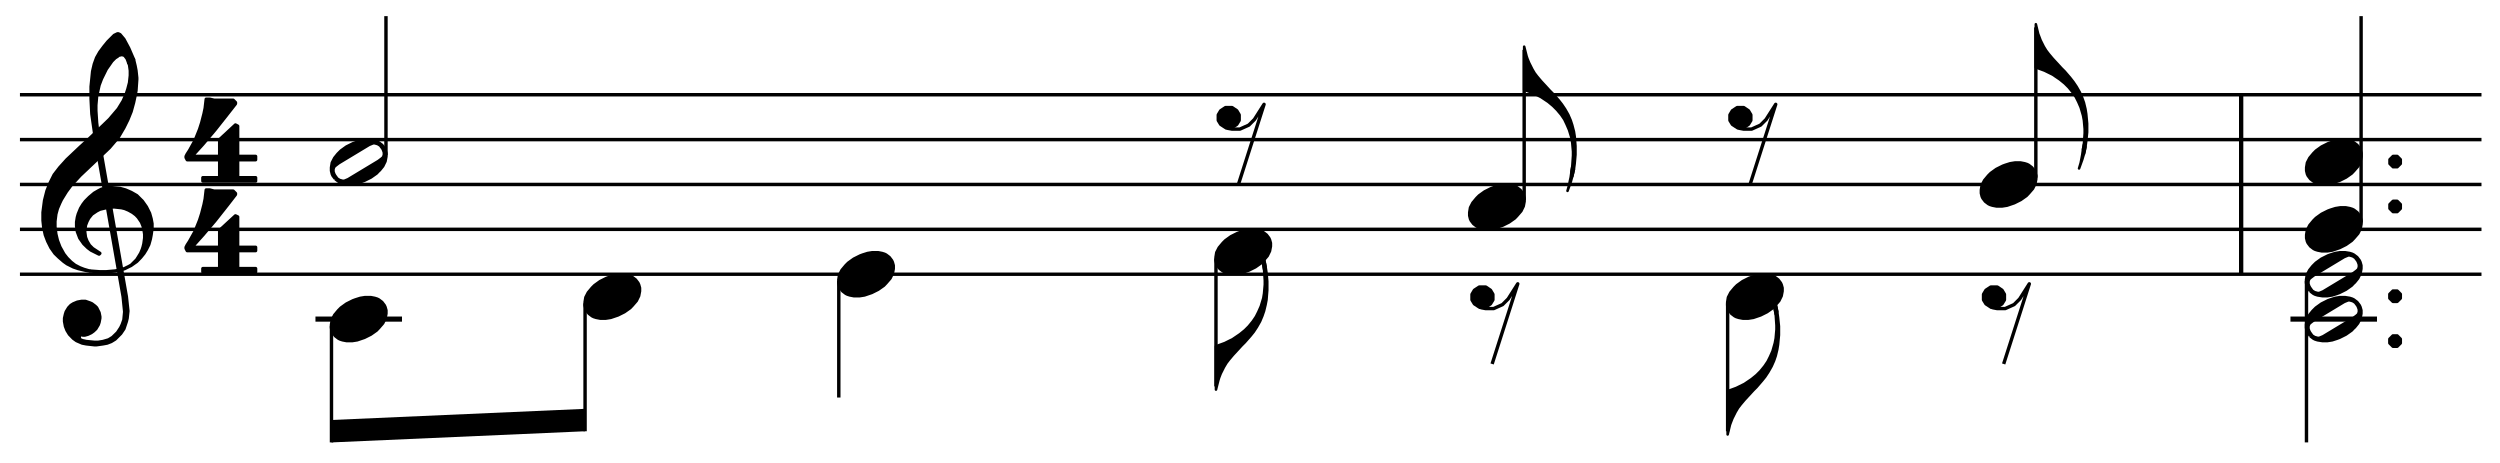 <?xml version="1.0"?>
<!DOCTYPE svg PUBLIC "-//W3C//DTD SVG 1.1//EN"
  "http://www.w3.org/Graphics/SVG/1.1/DTD/svg11.dtd">

<svg version="1.1"
     xmlns="http://www.w3.org/2000/svg"
     xmlns:xlink="http://www.w3.org/1999/xlink"
     viewBox="35 0 351 65"
     width="351" height="65">
<g transform="translate(0,79) scale(1,-1) scale(.018) translate(2100,26250)" stroke-linejoin="round" color="black" stroke="currentColor" fill="none" stroke-width="26.707"  fill-rule="evenodd">
<defs>
<g id="P00">
<path  d="
M118 -168
L162 -168
L200 -162
L256 -143
L306 -118
L350 -87
L368 -68
L400 -31
L418 6
L425 43
L425 68
L418 93
L412 106
L393 131
L368 150
L356 156
L337 162
L306 168
L262 168
L225 162
L187 150
L168 143
L118 118
L75 87
L56 68
L25 31
L6 -6
L0 -43
L0 -68
L6 -93
L12 -106
L31 -131
L56 -150
L68 -156
L87 -162
L118 -168
Z" fill="currentColor"/>
</g>
</defs>
<defs>
<g id="P01">
<path  d="
M75 -81
L93 -87
L125 -93
L187 -93
L256 -62
L300 -18
L375 100
L175 -525
"/>
<path  d="
M75 -81
L37 -56
L18 -25
L18 18
L37 50
L75 75
L125 75
L162 50
L181 18
L181 -25
L162 -56
L125 -81
L75 -81
Z" fill="currentColor"/>
</g>
</defs>
<defs>
<g id="P02">
<path  d="
M31 -131
L56 -150
L68 -156
L87 -162
L125 -168
L162 -168
L200 -162
L237 -150
L256 -143
L306 -118
L350 -87
L368 -68
L375 -62
L400 -31
L418 6
L425 43
L425 68
L418 93
L412 106
L393 131
L368 150
L356 156
L337 162
L300 168
L262 168
L225 162
L187 150
L168 143
L118 118
L75 87
L50 62
L25 31
L6 -6
L0 -43
L0 -68
L6 -93
L12 -106
L31 -131
M43 -131
L62 -143
L87 -150
L100 -150
L131 -137
L368 6
L393 25
L406 37
L412 56
L412 75
L406 93
L400 106
L381 131
L362 143
L337 150
L325 150
L293 137
L56 -6
L31 -25
L18 -37
L12 -56
L12 -75
L18 -93
L25 -106
L43 -131
Z" fill="currentColor"/>
</g>
</defs>
<path  d="
M0 -24000
L19200 -24000
M0 -23650
L19200 -23650
M0 -23300
L19200 -23300
M0 -22950
L19200 -22950
M0 -22600
L19200 -22600
"/>
<path  d="
M586 -22925
L805 -24175
L817 -24293
L811 -24356
L798 -24393
L786 -24418
L761 -24456
L723 -24493
L692 -24512
L648 -24525
L611 -24531
L580 -24531
L517 -24525
L486 -24518
L461 -24506
L467 -24468
L492 -24475
L505 -24475
L530 -24468
L555 -24456
L573 -24443
L592 -24425
L611 -24393
L617 -24375
L623 -24343
L623 -24331
L617 -24300
L598 -24262
L586 -24250
L561 -24231
L548 -24225
L511 -24212
L480 -24212
L448 -24218
L417 -24231
L398 -24243
L380 -24262
L361 -24293
L355 -24312
L348 -24343
L348 -24368
L355 -24406
L367 -24437
L386 -24468
L417 -24500
L442 -24518
L486 -24537
L517 -24543
L580 -24550
L598 -24550
L648 -24543
L680 -24537
L711 -24525
L742 -24506
L786 -24462
L811 -24425
L830 -24368
L836 -24343
L842 -24287
L830 -24175
L611 -22925
L586 -22925
Z" fill="currentColor"/>
<path  d="
M542 -23975
L623 -23981
L673 -23981
L742 -23975
L780 -23968
L817 -23956
L867 -23931
"/>
<path  d="
M867 -23931
L911 -23887
L923 -23868
L942 -23837
L955 -23806
L961 -23787
L967 -23762
L973 -23718
L973 -23687
L967 -23650
L961 -23625
L948 -23593
L923 -23556
L905 -23537
L880 -23518
L848 -23500
L817 -23487
L792 -23481
L736 -23475
L730 -23475
L673 -23481
L623 -23493
L598 -23506
L561 -23531
L536 -23562
L523 -23587
L511 -23618
L505 -23668
L511 -23712
L523 -23743
L542 -23775
L567 -23800
L623 -23837
L617 -23843
L555 -23812
L530 -23793
L498 -23762
L467 -23718
L448 -23668
L442 -23625
L442 -23593
L448 -23556
L455 -23531
L473 -23487
L492 -23456
L511 -23431
L542 -23400
L580 -23368
L611 -23350
L636 -23337
L692 -23325
L717 -23325
L780 -23331
L823 -23343
L867 -23362
L911 -23387
L955 -23431
L986 -23475
L1011 -23525
L1023 -23568
L1030 -23606
L1030 -23643
L1023 -23693
L1017 -23725
L1005 -23768
L986 -23806
L967 -23837
L942 -23868
L911 -23900
L867 -23931
Z" fill="currentColor"/>
<path  d="
M542 -23975
L505 -23968
L455 -23956
L417 -23943
L367 -23918
L342 -23900
L305 -23868
L273 -23837
L242 -23793
L217 -23743
L198 -23693
L186 -23637
L180 -23581
L180 -23518
L192 -23425
L211 -23350
L236 -23287
L267 -23225
L311 -23168
L367 -23106
L473 -23006
L542 -22943
L698 -22793
L767 -22712
L805 -22650
L830 -22593
L842 -22556
L855 -22506
L861 -22450
L861 -22412
L855 -22368
L848 -22350
L886 -22325
L898 -22375
L905 -22412
L911 -22468
L911 -22481
L905 -22568
L898 -22606
L886 -22662
L867 -22731
L842 -22793
L811 -22856
L767 -22931
L698 -23012
L467 -23231
L398 -23306
L361 -23356
L323 -23418
L311 -23443
L292 -23487
L280 -23531
L273 -23587
L273 -23631
L280 -23687
L292 -23737
L311 -23787
L342 -23843
L367 -23875
L398 -23906
L430 -23931
L467 -23950
L498 -23962
L542 -23975
Z" fill="currentColor"/>
<path  d="
M586 -22925
L561 -22750
L555 -22631
L555 -22537
L567 -22418
L580 -22362
L598 -22312
L623 -22268
L655 -22225
L686 -22187
L736 -22137
L761 -22125
L767 -22125
L780 -22131
L811 -22168
L848 -22237
L886 -22325
L848 -22350
L836 -22318
L817 -22293
L798 -22287
L792 -22287
L767 -22293
L761 -22300
L742 -22312
L717 -22337
L673 -22400
L636 -22475
L617 -22525
L598 -22612
L592 -22681
L592 -22725
L598 -22818
L611 -22925
L586 -22925
Z" fill="currentColor"/>
<path  d="
M1453 -22635
L1445 -22705
L1436 -22748
L1418 -22818
L1401 -22871
L1366 -22958
L1322 -23037
L1305 -23063
L1296 -23081
L1296 -23090
L1305 -23107
L1558 -23107
L1558 -23247
L1427 -23247
L1427 -23273
L1838 -23273
L1838 -23247
L1698 -23247
L1698 -23107
L1838 -23107
L1838 -23081
L1698 -23081
L1698 -22845
L1681 -22836
L1558 -22950
L1558 -23081
L1348 -23081
L1348 -23072
L1427 -22985
L1523 -22871
L1620 -22748
L1681 -22670
L1681 -22661
L1663 -22643
L1515 -22643
L1480 -22635
L1453 -22635
Z" fill="currentColor"/>
<path  d="
M1453 -23343
L1445 -23413
L1436 -23457
L1418 -23527
L1401 -23580
L1366 -23667
L1322 -23746
L1305 -23772
L1296 -23790
L1296 -23798
L1305 -23816
L1558 -23816
L1558 -23956
L1427 -23956
L1427 -23982
L1838 -23982
L1838 -23956
L1698 -23956
L1698 -23816
L1838 -23816
L1838 -23790
L1698 -23790
L1698 -23553
L1681 -23545
L1558 -23658
L1558 -23790
L1348 -23790
L1348 -23781
L1427 -23693
L1523 -23580
L1620 -23457
L1681 -23378
L1681 -23370
L1663 -23352
L1515 -23352
L1480 -23343
L1453 -23343
Z" fill="currentColor"/>
<use transform="translate(2430,-24350)" xlink:href="#P00"/>
<path stroke-width="40.06" d="
M2305 -24350
L2980 -24350
"/>
<path  d="
M2430 -24402
L2430 -25312
"/>
<path stroke-width="0" d="
M4408 -25050
L4408 -25225
L2430 -25312
L2430 -25137
L4408 -25050
L4408 -25225
Z" fill="currentColor"/>
<use transform="translate(2430,-23125)" xlink:href="#P02"/>
<path  d="
M2855 -23072
L2855 -21987
"/>
<use transform="translate(4408,-24175)" xlink:href="#P00"/>
<path  d="
M4408 -24227
L4408 -25225
"/>
<use transform="translate(6387,-24000)" xlink:href="#P00"/>
<path  d="
M6387 -24052
L6387 -24962
"/>
<use transform="translate(9329,-23825)" xlink:href="#P00"/>
<path  d="
M9329 -23877
L9329 -24875
"/>
<path stroke-width="20.03" d="
M9698 -23925
L9704 -23962
L9710 -24050
L9710 -24081
L9704 -24150
L9698 -24187
L9679 -24250
L9660 -24293
L9641 -24331
L9616 -24368
L9585 -24406
L9554 -24437
L9516 -24468
L9460 -24506
L9398 -24537
L9329 -24562
L9329 -24900
L9348 -24825
L9354 -24806
L9366 -24775
L9391 -24725
L9410 -24693
L9429 -24668
L9460 -24631
L9529 -24556
L9554 -24531
L9598 -24481
L9623 -24450
L9648 -24412
L9673 -24368
L9691 -24325
L9704 -24287
L9716 -24237
L9723 -24200
L9729 -24125
L9729 -24056
L9723 -23987
L9716 -23943
L9710 -23912
L9704 -23887
L9698 -23925
Z" fill="currentColor"/>
<path stroke-width="20.03" d="
M9716 -23943
L9710 -23912
L9704 -23887
L9691 -23843
L9666 -23775
L9679 -23818
L9685 -23850
L9691 -23881
L9698 -23925
L9704 -23962
L9716 -23943
Z" fill="currentColor"/>
<use transform="translate(9329,-22775)" xlink:href="#P01"/>
<use transform="translate(11308,-24175)" xlink:href="#P01"/>
<use transform="translate(11308,-23475)" xlink:href="#P00"/>
<path  d="
M11733 -23422
L11733 -22250
"/>
<path stroke-width="20.03" d="
M12102 -23200
L12108 -23162
L12114 -23075
L12114 -23043
L12108 -22975
L12102 -22937
L12083 -22875
L12064 -22831
L12046 -22793
L12021 -22756
L11989 -22718
L11958 -22687
L11921 -22656
L11864 -22618
L11802 -22587
L11733 -22562
L11733 -22225
L11752 -22300
L11758 -22318
L11771 -22350
L11796 -22400
L11814 -22431
L11833 -22456
L11864 -22493
L11933 -22568
L11958 -22593
L12002 -22643
L12027 -22675
L12052 -22712
L12077 -22756
L12096 -22800
L12108 -22837
L12121 -22887
L12127 -22925
L12133 -23000
L12133 -23068
L12127 -23137
L12121 -23181
L12114 -23212
L12108 -23237
L12102 -23200
Z" fill="currentColor"/>
<path stroke-width="20.03" d="
M12121 -23181
L12114 -23212
L12108 -23237
L12096 -23281
L12071 -23350
L12083 -23306
L12089 -23275
L12096 -23243
L12102 -23200
L12108 -23162
L12121 -23181
Z" fill="currentColor"/>
<use transform="translate(13320,-24175)" xlink:href="#P00"/>
<path  d="
M13320 -24227
L13320 -25225
"/>
<path stroke-width="20.03" d="
M13688 -24275
L13695 -24312
L13701 -24400
L13701 -24431
L13695 -24500
L13688 -24537
L13670 -24600
L13651 -24643
L13632 -24681
L13607 -24718
L13576 -24756
L13545 -24787
L13507 -24818
L13451 -24856
L13388 -24887
L13320 -24912
L13320 -25250
L13338 -25175
L13345 -25156
L13357 -25125
L13382 -25075
L13401 -25043
L13420 -25018
L13451 -24981
L13520 -24906
L13545 -24881
L13588 -24831
L13613 -24800
L13638 -24762
L13663 -24718
L13682 -24675
L13695 -24637
L13707 -24587
L13713 -24550
L13720 -24475
L13720 -24406
L13713 -24337
L13707 -24293
L13701 -24262
L13695 -24237
L13688 -24275
Z" fill="currentColor"/>
<path stroke-width="20.03" d="
M13707 -24293
L13701 -24262
L13695 -24237
L13682 -24193
L13657 -24125
L13670 -24168
L13676 -24200
L13682 -24231
L13688 -24275
L13695 -24312
L13707 -24293
Z" fill="currentColor"/>
<use transform="translate(13320,-22775)" xlink:href="#P01"/>
<use transform="translate(15298,-24175)" xlink:href="#P01"/>
<use transform="translate(15299,-23300)" xlink:href="#P00"/>
<path  d="
M15724 -23247
L15724 -22075
"/>
<path stroke-width="20.03" d="
M16092 -23025
L16099 -22987
L16105 -22900
L16105 -22868
L16099 -22800
L16092 -22762
L16074 -22700
L16055 -22656
L16036 -22618
L16011 -22581
L15980 -22543
L15949 -22512
L15911 -22481
L15855 -22443
L15792 -22412
L15724 -22387
L15724 -22050
L15742 -22125
L15749 -22143
L15761 -22175
L15786 -22225
L15805 -22256
L15824 -22281
L15855 -22318
L15924 -22393
L15949 -22418
L15992 -22468
L16017 -22500
L16042 -22537
L16067 -22581
L16086 -22625
L16099 -22662
L16111 -22712
L16117 -22750
L16124 -22825
L16124 -22893
L16117 -22962
L16111 -23006
L16105 -23037
L16099 -23062
L16092 -23025
Z" fill="currentColor"/>
<path stroke-width="20.03" d="
M16111 -23006
L16105 -23037
L16099 -23062
L16086 -23106
L16061 -23175
L16074 -23131
L16080 -23100
L16086 -23068
L16092 -23025
L16099 -22987
L16111 -23006
Z" fill="currentColor"/>
<path  d="
M17322 -24000
L17322 -22600
M17329 -24000
L17329 -22600
"/>
<use transform="translate(17835,-24350)" xlink:href="#P02"/>
<path stroke-width="40.06" d="
M17710 -24350
L18385 -24350
"/>
<path  d="
M18485 -24537
L18485 -24506
L18510 -24481
L18542 -24481
L18567 -24506
L18567 -24537
L18542 -24562
L18510 -24562
L18485 -24537
L18485 -24506
Z" fill="currentColor"/>
<use transform="translate(17835,-24000)" xlink:href="#P02"/>
<path  d="
M17835 -24052
L17835 -25312
"/>
<path  d="
M18485 -24187
L18485 -24156
L18510 -24131
L18542 -24131
L18567 -24156
L18567 -24187
L18542 -24212
L18510 -24212
L18485 -24187
L18485 -24156
Z" fill="currentColor"/>
<use transform="translate(17836,-23650)" xlink:href="#P00"/>
<path  d="
M18261 -23597
L18261 -21987
"/>
<path  d="
M18486 -23487
L18486 -23456
L18511 -23431
L18542 -23431
L18567 -23456
L18567 -23487
L18542 -23512
L18511 -23512
L18486 -23487
L18486 -23456
Z" fill="currentColor"/>
<use transform="translate(17836,-23125)" xlink:href="#P00"/>
<path  d="
M18486 -23137
L18486 -23106
L18511 -23081
L18542 -23081
L18567 -23106
L18567 -23137
L18542 -23162
L18511 -23162
L18486 -23137
L18486 -23106
Z" fill="currentColor"/>
</g>
</svg>
<?SCORE version="4"
###ScorePage:	ex15-1
###document:            Humdrum User Guide
###example_number:      15-1
###example_label:       harmonic_intervals
###caption:             Types of harmonic intervals.
###typesetter:          Craig Stuart Sapp
###typeset_date:        Tue Jun 24 22:33:13 PDT 2014

#SVG_SCALE: 1
#BORDER: 2


##System:	1

##SystemBar:	1:1	(dur = 4)
8 1 0 0 0 128
3 1 1.201
18 1 8.7 0 4 4
1 1 16.2 1 20 0 0.5 -1.5
6 1 16.2 2.5 3 29.39 21
1 1 16.2 8 10 1 2 -0.5
1 1 29.392 2 20 0 0.5 -1
1 1 42.585 3 20 0 1 -1.5
1 1 62.196 4 20 0 0.5 -1 1
2 1 62.197 2 1 0 0.5
2 1 75.388 -6 1 0 0.5
1 1 75.39 6 10 0 0.5 0 1
1 1 88.801 2 20 0 0.5 -1 1
2 1 88.802 2 1 0 0.5
2 1 101.993 -6 1 0 0.5
1 1 101.994 7 10 0 0.5 0 1

##SystemBar:	1:2	(dur = 0.25)
14 1 115.485 1
1 1 118.906 1 0 1 0.25 0 110
1 1 118.906 3 20 1 0.25 0.5 110
1 1 118.907 5 10 0 0.25 2.5 10
1 1 118.907 8 0 0 0.25 0 10

14 1 128 -1

?>
